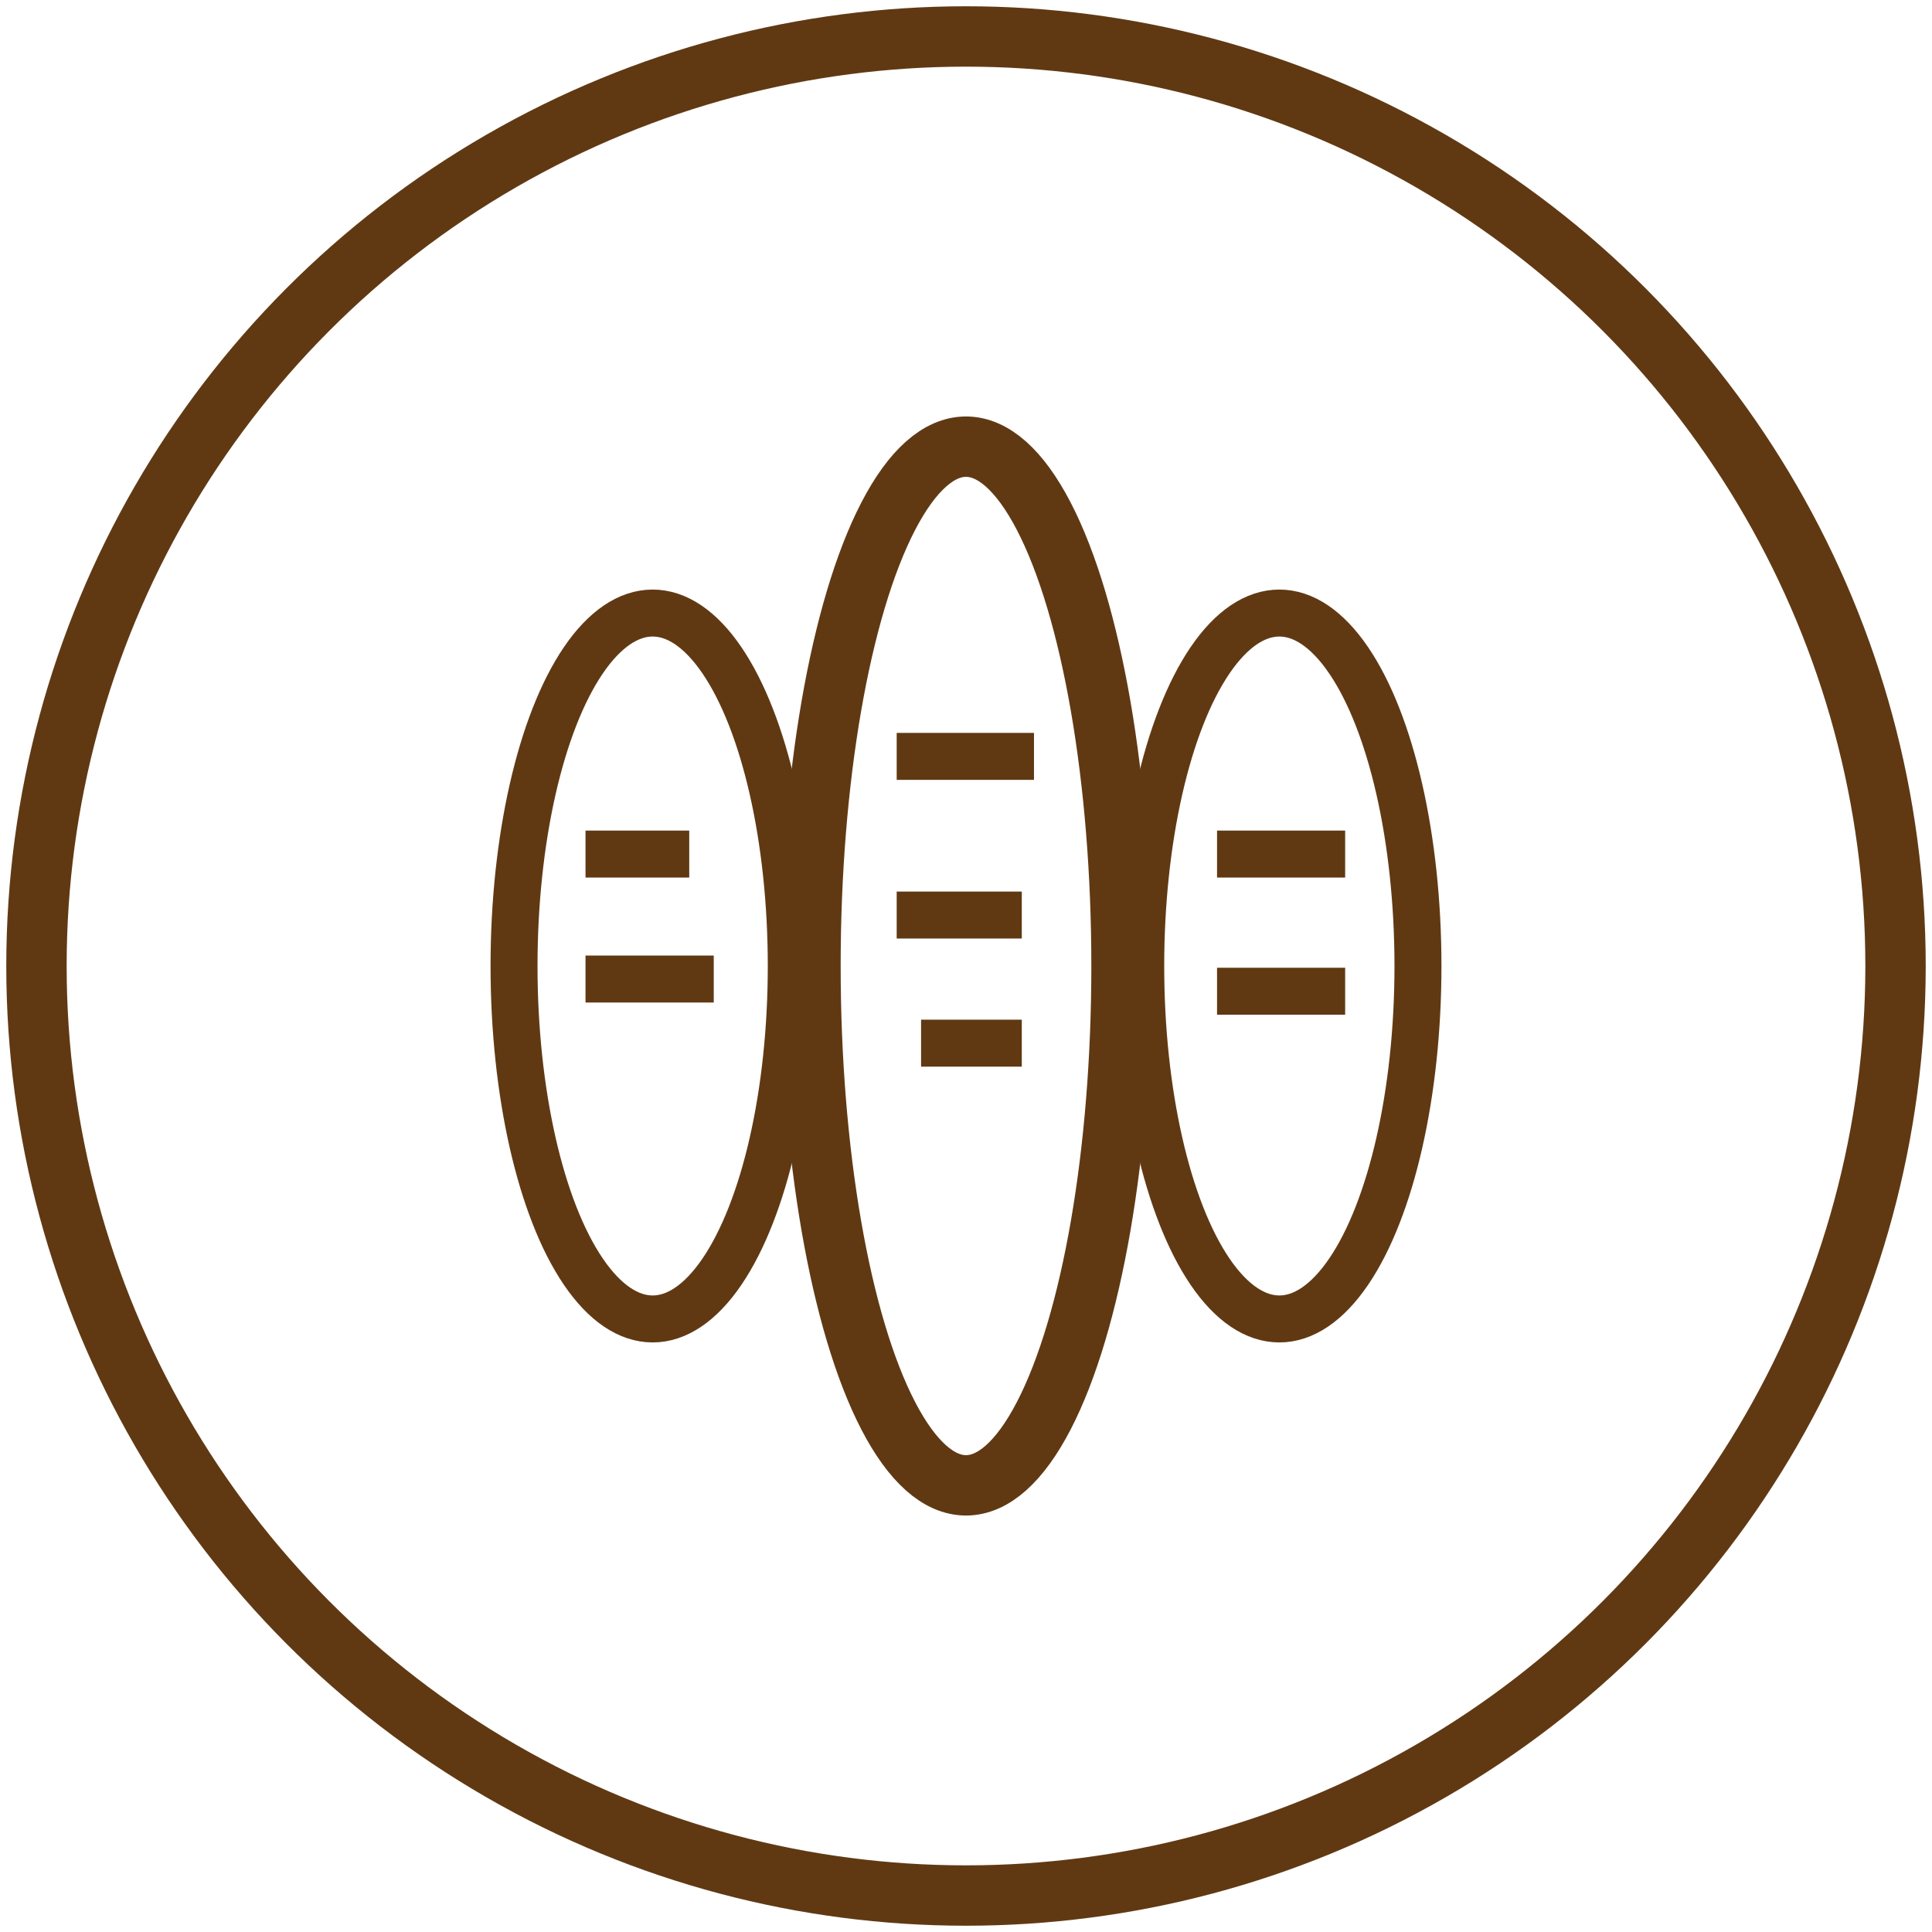 <?xml version="1.0" encoding="utf-8"?>
<!-- Generator: Adobe Illustrator 25.0.0, SVG Export Plug-In . SVG Version: 6.00 Build 0)  -->
<svg version="1.1" id="Layer_1" xmlns="http://www.w3.org/2000/svg" xmlns:xlink="http://www.w3.org/1999/xlink" x="0px" y="0px"
	 viewBox="0 0 160 160" style="enable-background:new 0 0 160 160;" xml:space="preserve">
<style type="text/css">
	.st0{fill:none;stroke:#603913;stroke-width:5;stroke-miterlimit:10;}
	.st1{fill:none;stroke:#603913;stroke-width:3.89;stroke-miterlimit:10;}
</style>
<g id="Layer_1_1_">
	<circle class="st0" cx="80" cy="80" r="76.98"/>
</g>
<g id="Layer_2_1_">
	<ellipse class="st1" cx="105.95" cy="80" rx="11.48" ry="29.23"/>
	<ellipse class="st1" cx="54.05" cy="80" rx="11.48" ry="29.23"/>
	<ellipse class="st0" cx="80" cy="80" rx="12.88" ry="43.01"/>
	<line class="st1" x1="100.79" y1="70.73" x2="111.4" y2="70.73"/>
	<line class="st1" x1="100.79" y1="82.09" x2="111.4" y2="82.09"/>
	<line class="st1" x1="74.26" y1="62.64" x2="85.63" y2="62.64"/>
	<line class="st1" x1="74.26" y1="75.78" x2="84.62" y2="75.78"/>
	<line class="st1" x1="76.28" y1="86.39" x2="84.62" y2="86.39"/>
	<line class="st1" x1="48.49" y1="70.73" x2="57.08" y2="70.73"/>
	<line class="st1" x1="48.49" y1="81.08" x2="59.11" y2="81.08"/>
</g>
</svg>
